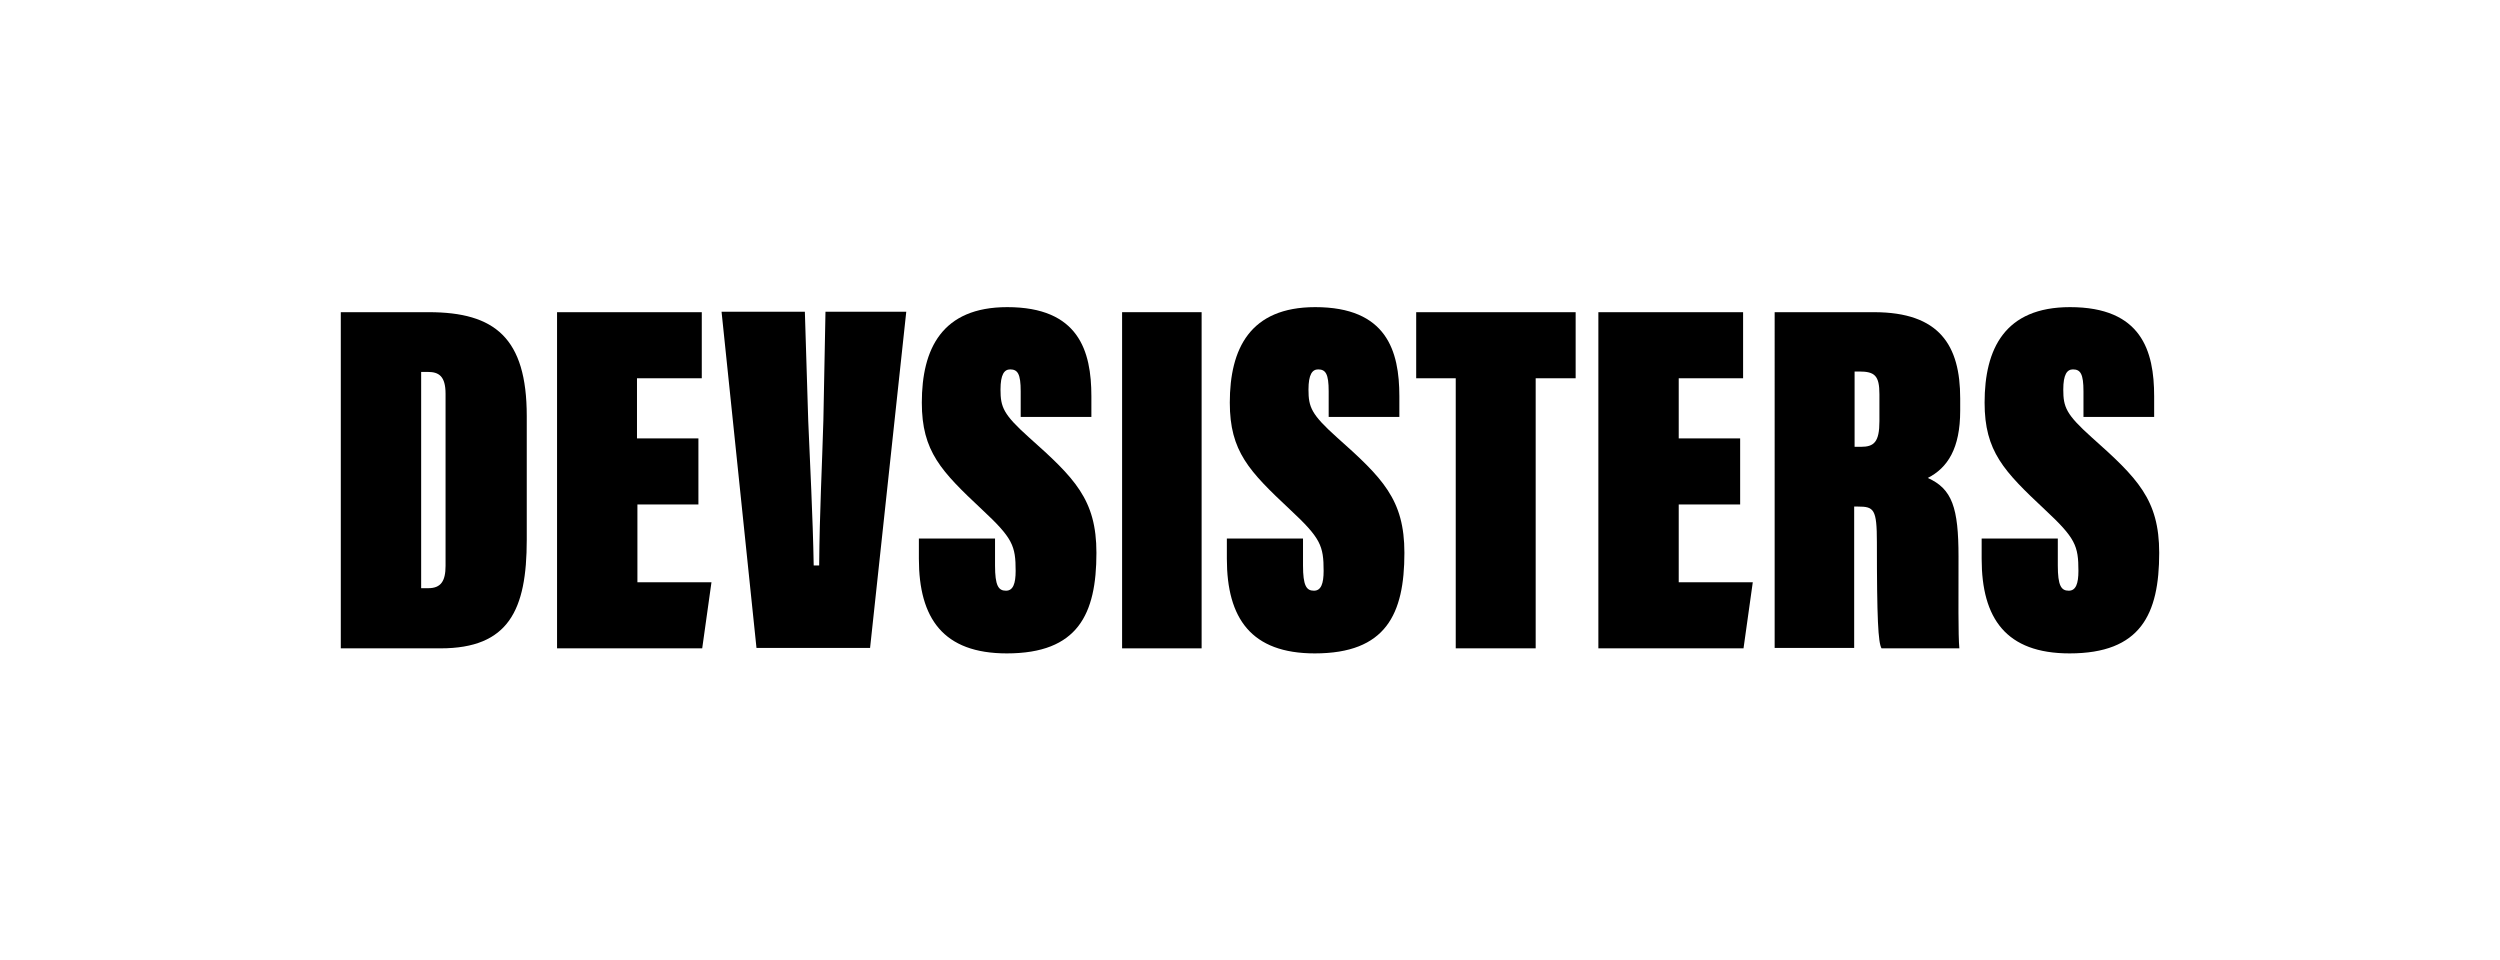 <?xml version="1.0" encoding="utf-8"?>
<!-- Generator: Adobe Illustrator 27.2.0, SVG Export Plug-In . SVG Version: 6.00 Build 0)  -->
<svg version="1.1" id="Layer_1" xmlns="http://www.w3.org/2000/svg" xmlns:xlink="http://www.w3.org/1999/xlink" x="0px" y="0px"
	 viewBox="0 0 59.42 22.82" style="enable-background:new 0 0 59.42 22.82;" xml:space="preserve">
<path d="M8.1,7.42h2.09c1.57,0,2.33,0.61,2.33,2.47v2.94c0,1.67-0.43,2.58-2.05,2.58H8.1V7.42z M10.01,13.98h0.17
	c0.3,0,0.41-0.17,0.41-0.53V9.36c0-0.42-0.16-0.52-0.42-0.52h-0.16V13.98z"/>
<path d="M16.61,11.99h-1.46v1.85h1.76l-0.22,1.57h-3.45V7.42h3.44v1.57h-1.54v1.43h1.46V11.99z"/>
<path d="M17.98,15.4l-0.83-7.99h1.98l0.08,2.59c0.04,0.96,0.11,2.29,0.13,3.44h0.13c0.01-1.26,0.07-2.39,0.1-3.45l0.05-2.58h1.92
	l-0.86,7.99H17.98z"/>
<path d="M23.65,12.79v0.65c0,0.48,0.08,0.6,0.26,0.6c0.17,0,0.23-0.17,0.23-0.47c0-0.6-0.07-0.78-0.8-1.46
	c-0.97-0.91-1.43-1.38-1.43-2.54c0-1.28,0.48-2.27,2.03-2.27c1.7,0,2,1.04,2,2.12v0.49h-1.68V9.3c0-0.41-0.07-0.52-0.25-0.52
	c-0.14,0-0.23,0.12-0.23,0.48c0,0.42,0.07,0.59,0.67,1.13c1.09,0.97,1.61,1.48,1.61,2.75c0,1.46-0.44,2.39-2.13,2.39
	c-1.51,0-2.09-0.83-2.09-2.25v-0.48H23.65z"/>
<path d="M28.56,7.42v7.99h-1.89V7.42H28.56z"/>
<path d="M30.97,12.79v0.65c0,0.48,0.08,0.6,0.26,0.6c0.17,0,0.23-0.17,0.23-0.47c0-0.6-0.07-0.78-0.8-1.46
	c-0.97-0.91-1.43-1.38-1.43-2.54c0-1.28,0.48-2.27,2.03-2.27c1.7,0,2,1.04,2,2.12v0.49h-1.68V9.3c0-0.41-0.07-0.52-0.25-0.52
	c-0.14,0-0.23,0.12-0.23,0.48c0,0.42,0.07,0.59,0.67,1.13c1.09,0.97,1.61,1.48,1.61,2.75c0,1.46-0.44,2.39-2.13,2.39
	c-1.51,0-2.09-0.83-2.09-2.25v-0.48H30.97z"/>
<path d="M34.61,8.99h-0.95V7.42h3.79v1.57H36.5v6.42h-1.9V8.99z"/>
<path d="M41.36,11.99H39.9v1.85h1.76l-0.22,1.57h-3.45V7.42h3.44v1.57H39.9v1.43h1.46V11.99z"/>
<path d="M44.07,12.03v3.37h-1.89V7.42h2.36c1.56,0,2.05,0.79,2.05,2.05v0.29c0,0.9-0.3,1.36-0.77,1.6c0.58,0.26,0.73,0.71,0.73,1.87
	c0,0.96-0.01,1.87,0.02,2.18h-1.85c-0.08-0.14-0.11-0.7-0.11-2.52c0-0.79-0.07-0.85-0.45-0.85H44.07z M44.09,10.62h0.14
	c0.31,0,0.44-0.11,0.44-0.61V9.37c0-0.44-0.11-0.54-0.48-0.54h-0.11V10.62z"/>
<path d="M48.91,12.79v0.65c0,0.48,0.08,0.6,0.26,0.6c0.17,0,0.23-0.17,0.23-0.47c0-0.6-0.07-0.78-0.8-1.46
	c-0.97-0.91-1.43-1.38-1.43-2.54c0-1.28,0.48-2.27,2.03-2.27c1.7,0,2,1.04,2,2.12v0.49h-1.68V9.3c0-0.41-0.07-0.52-0.25-0.52
	c-0.14,0-0.23,0.12-0.23,0.48c0,0.42,0.07,0.59,0.67,1.13c1.09,0.97,1.61,1.48,1.61,2.75c0,1.46-0.44,2.39-2.13,2.39
	c-1.51,0-2.09-0.83-2.09-2.25v-0.48H48.91z"/>
</svg>
